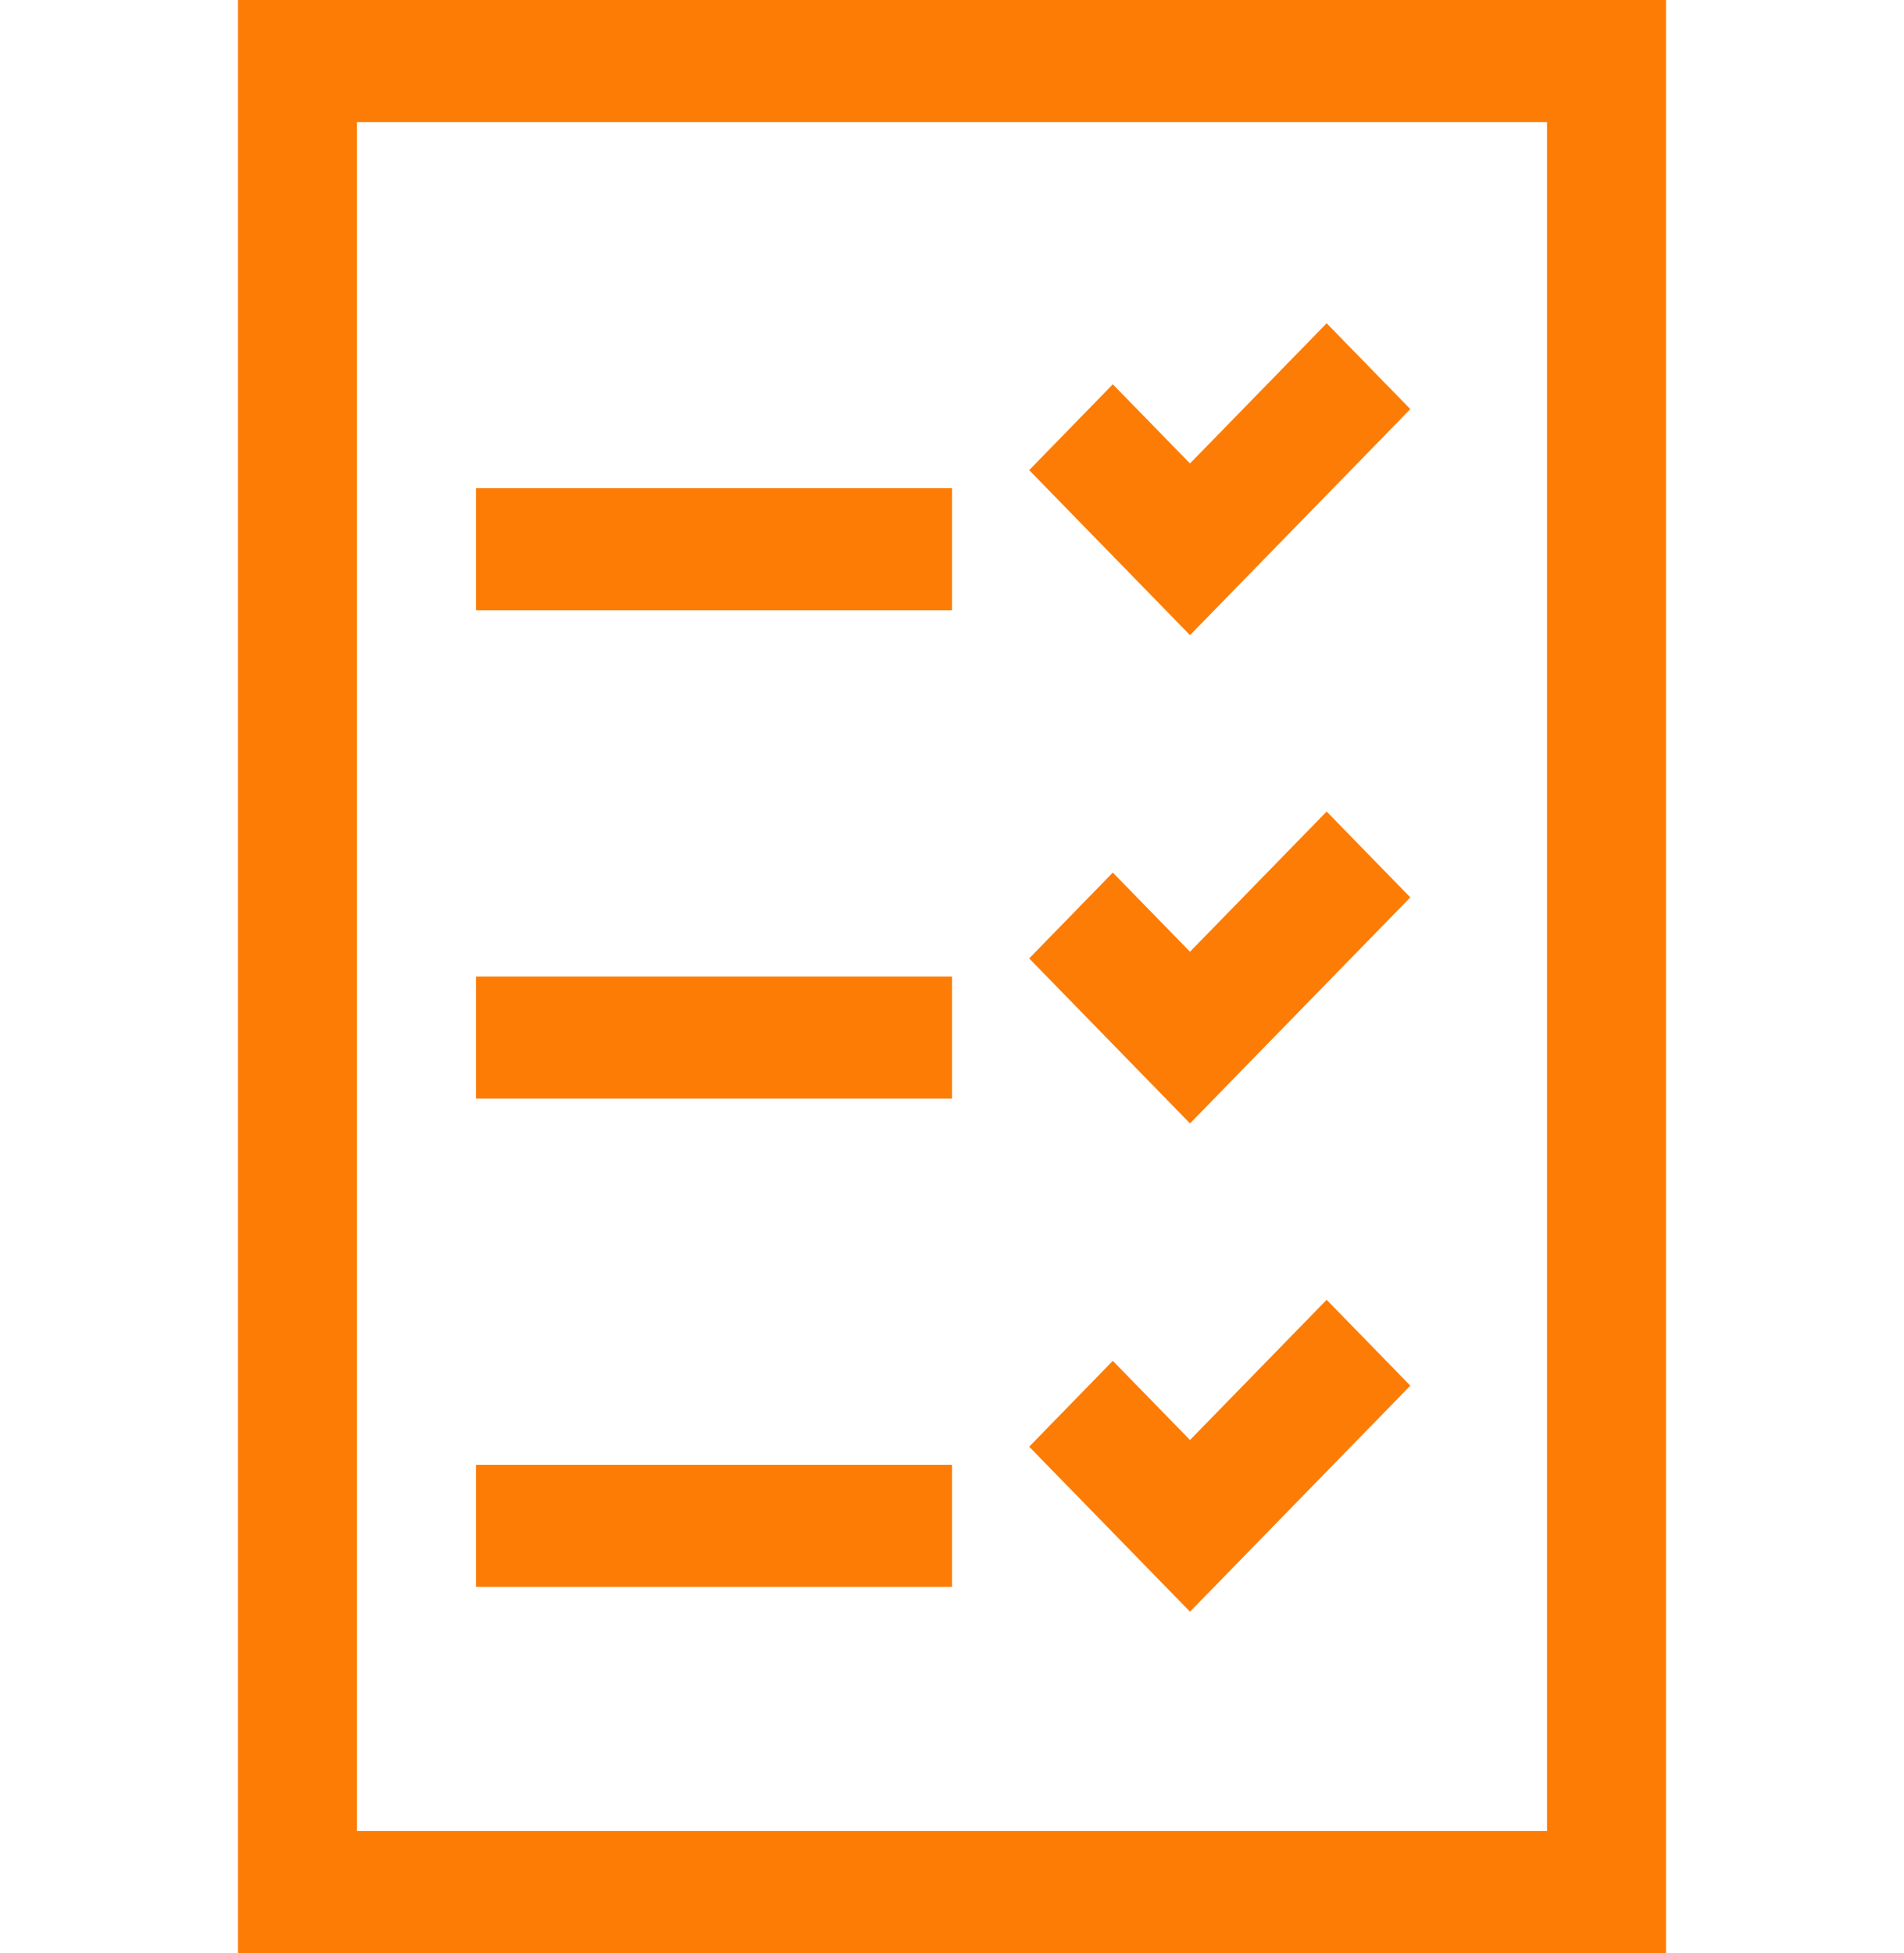<svg width="39" height="40" viewBox="0 0 39 40" fill="none" xmlns="http://www.w3.org/2000/svg">
<path d="M4.875 0H34.125V40H4.875V0ZM31.688 37.5V2.5H7.312V37.5H31.688ZM19.5 10V12.5H9.75V10H19.5ZM19.5 20V22.5H9.75V20H19.5ZM19.5 30V32.5H9.75V30H19.5ZM28.888 8.379L24.375 13.008L21.081 9.629L22.794 7.871L24.375 9.492L27.174 6.621L28.888 8.379ZM28.888 18.379L24.375 23.008L21.081 19.629L22.794 17.871L24.375 19.492L27.174 16.621L28.888 18.379ZM28.888 28.379L24.375 33.008L21.081 29.629L22.794 27.871L24.375 29.492L27.174 26.621L28.888 28.379Z" fill="#FC7C05"/>
</svg>
